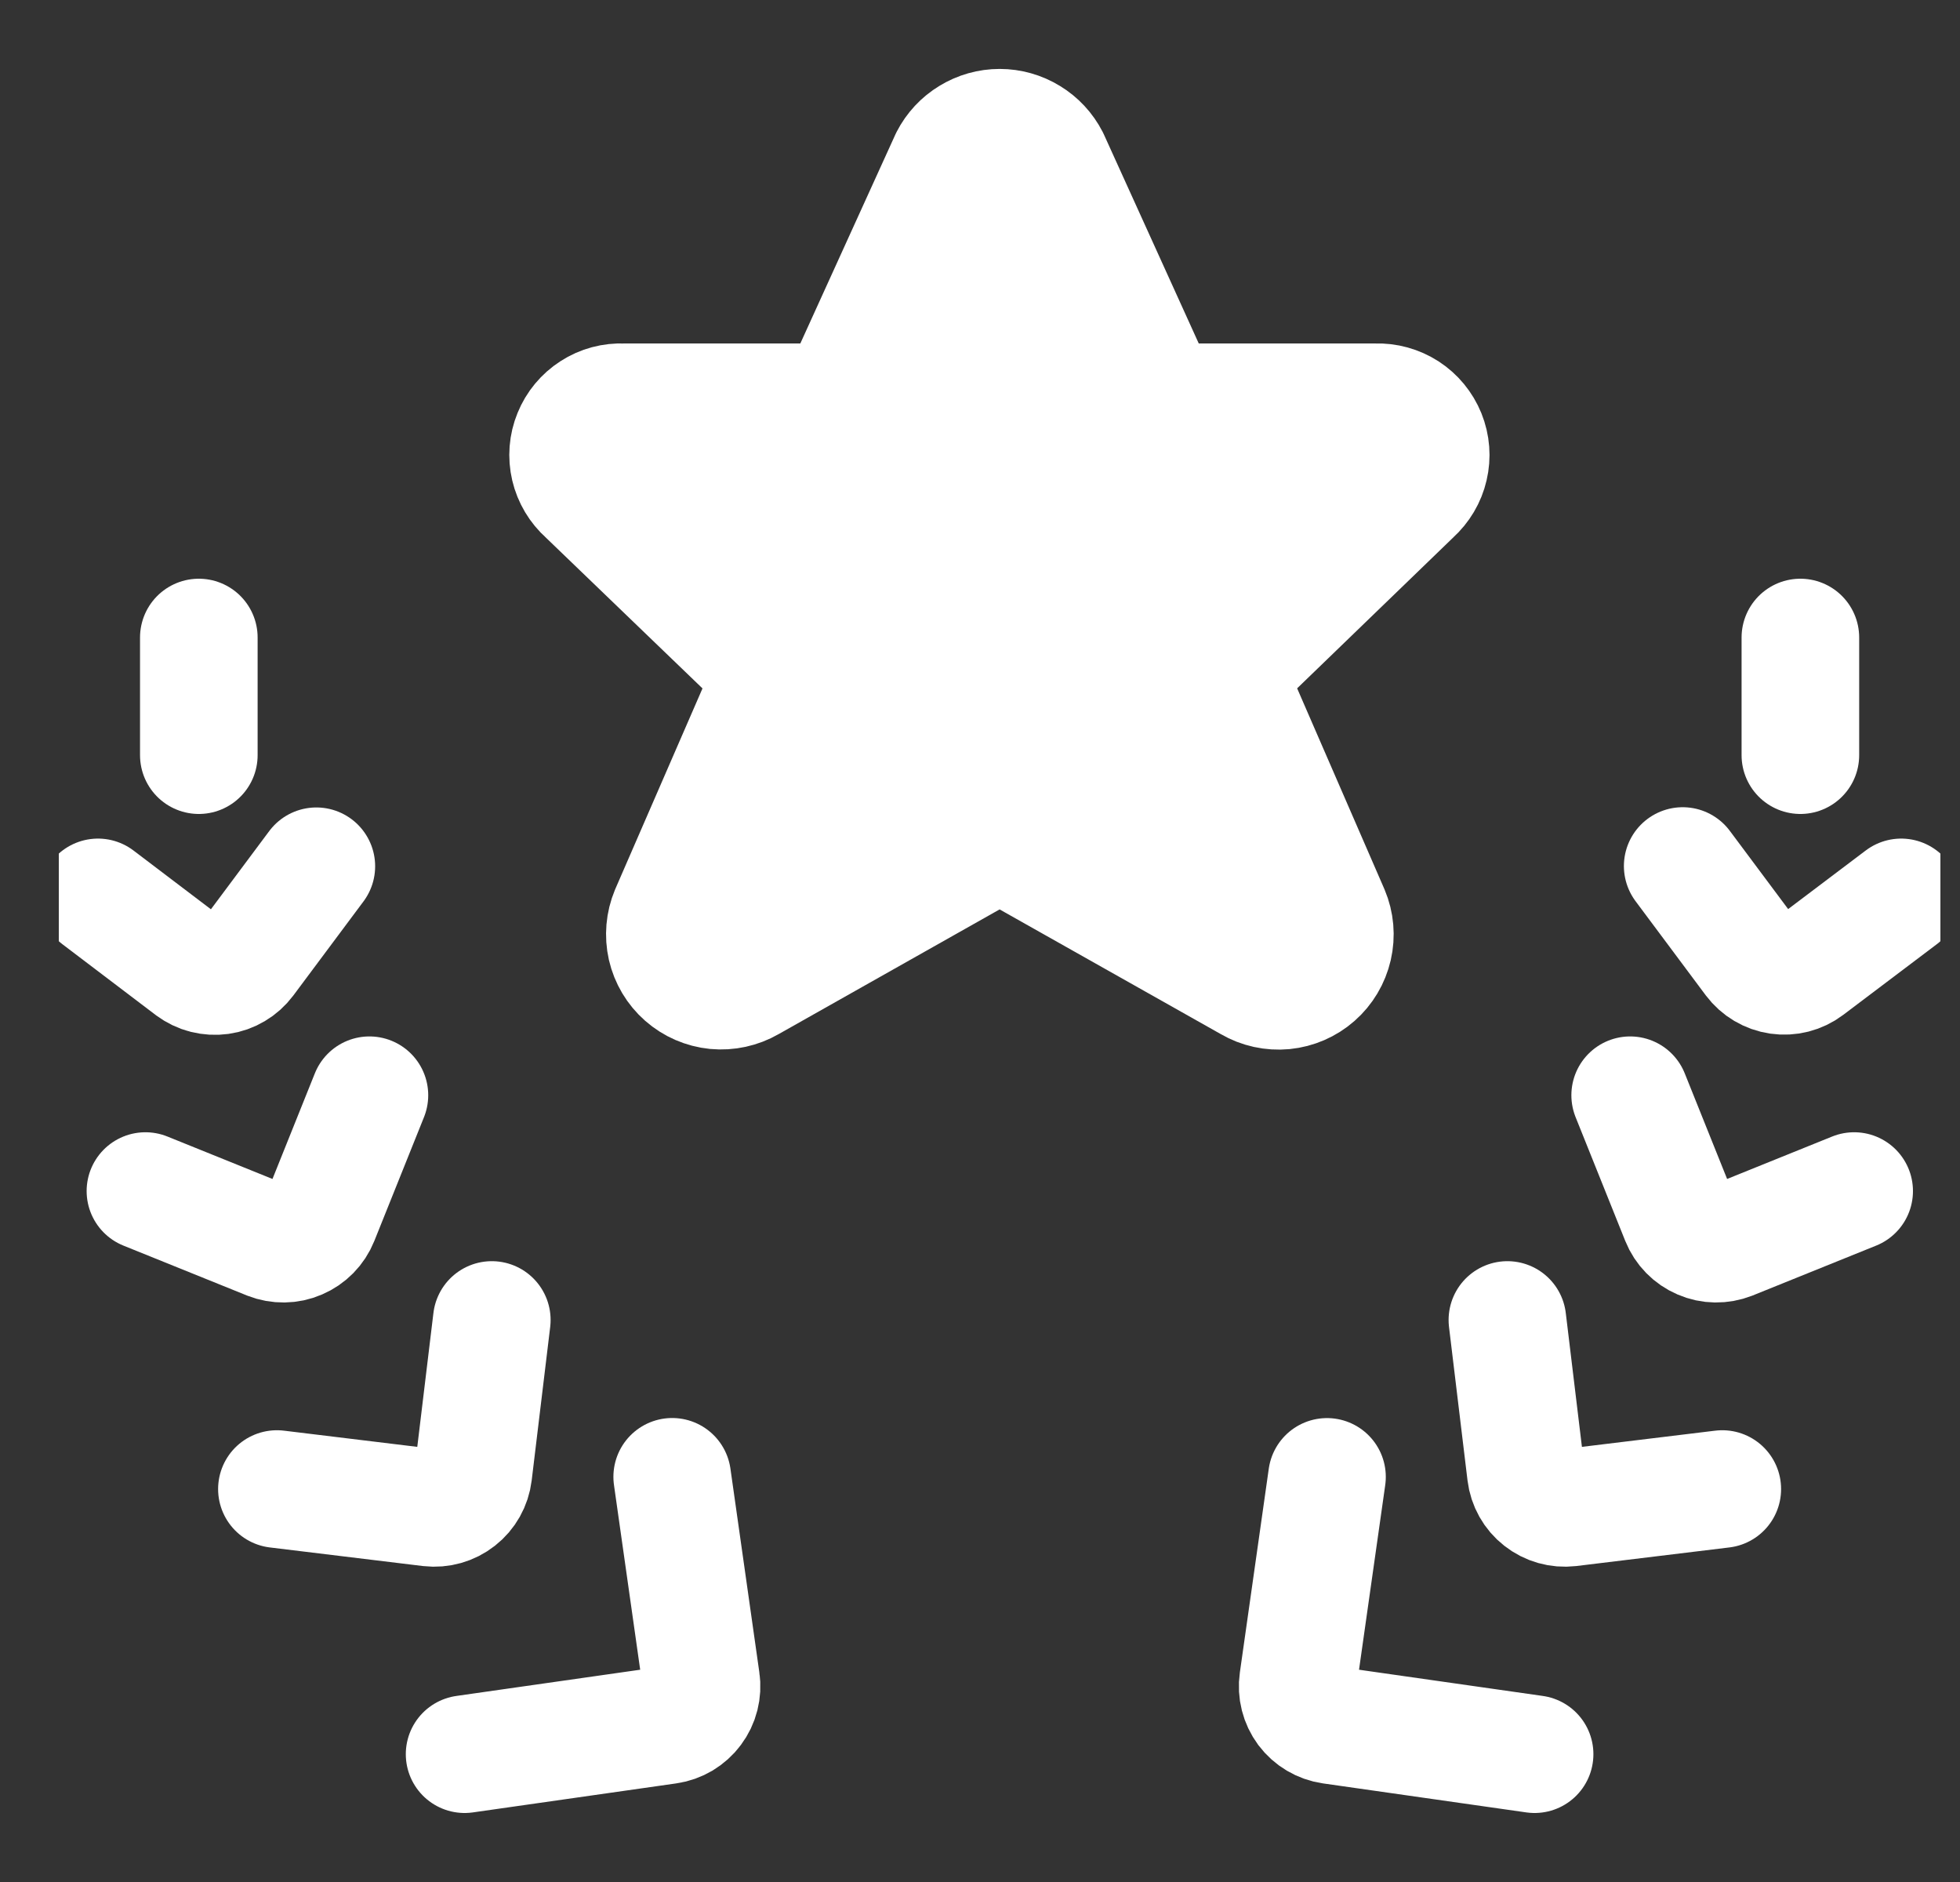 <svg width="25" height="24" viewBox="0 0 25 24" fill="none" xmlns="http://www.w3.org/2000/svg">
<rect x="0" y="0" width="25" height="24" fill="#333333" stroke="none"/>
<g clip-path="url(#clip0_3778_26959)">
<path d="M13.397 2.024L14.807 5.13H17.55C17.689 5.125 17.825 5.163 17.942 5.238C18.058 5.313 18.148 5.423 18.2 5.551C18.252 5.68 18.263 5.821 18.231 5.956C18.2 6.091 18.127 6.213 18.024 6.306L15.65 8.6L16.97 11.637C17.029 11.776 17.042 11.93 17.008 12.077C16.974 12.224 16.895 12.357 16.782 12.456C16.668 12.556 16.527 12.617 16.377 12.632C16.226 12.646 16.075 12.613 15.945 12.537L12.75 10.736L9.56 12.536C9.43 12.611 9.279 12.644 9.129 12.63C8.979 12.615 8.838 12.554 8.724 12.454C8.611 12.355 8.532 12.222 8.498 12.075C8.465 11.928 8.478 11.775 8.536 11.636L9.856 8.6L7.473 6.306C7.369 6.214 7.296 6.091 7.264 5.956C7.232 5.82 7.243 5.678 7.296 5.549C7.348 5.42 7.439 5.311 7.556 5.236C7.673 5.16 7.811 5.124 7.95 5.13H10.691L12.104 2.024C12.165 1.905 12.258 1.805 12.372 1.736C12.486 1.666 12.617 1.629 12.751 1.629C12.884 1.629 13.015 1.666 13.129 1.736C13.243 1.805 13.336 1.905 13.397 2.024Z" fill="white" stroke="white" stroke-width="1.5" stroke-linecap="round" stroke-linejoin="round"/>
<path d="M8.574 18.833L8.943 21.433C8.953 21.498 8.949 21.564 8.933 21.628C8.917 21.692 8.888 21.752 8.849 21.804C8.81 21.857 8.76 21.901 8.704 21.935C8.648 21.968 8.585 21.991 8.52 22L5.926 22.37" stroke="white" stroke-width="1.5" stroke-linecap="round" stroke-linejoin="round"/>
<path d="M6.273 16.833L6.037 18.79C6.021 18.921 5.954 19.041 5.85 19.122C5.746 19.204 5.614 19.241 5.483 19.226L3.532 18.989" stroke="white" stroke-width="1.5" stroke-linecap="round" stroke-linejoin="round"/>
<path d="M4.712 13.967L4.078 15.547C4.029 15.669 3.933 15.767 3.811 15.819C3.69 15.872 3.553 15.873 3.43 15.825L1.855 15.189" stroke="white" stroke-width="1.5" stroke-linecap="round" stroke-linejoin="round"/>
<path d="M4.035 11.047L3.14 12.247C3.101 12.299 3.051 12.344 2.995 12.377C2.938 12.411 2.876 12.433 2.811 12.442C2.746 12.451 2.68 12.447 2.616 12.431C2.552 12.415 2.493 12.386 2.44 12.347L1.25 11.444" stroke="white" stroke-width="1.5" stroke-linecap="round" stroke-linejoin="round"/>
<path d="M2.536 8.13V9.63" stroke="white" stroke-width="1.5" stroke-linecap="round" stroke-linejoin="round"/>
<path d="M19.574 22.37L16.98 22C16.849 21.981 16.731 21.911 16.651 21.805C16.572 21.698 16.538 21.565 16.557 21.434L16.926 18.834" stroke="white" stroke-width="1.5" stroke-linecap="round" stroke-linejoin="round"/>
<path d="M21.968 18.989L20.017 19.226C19.886 19.241 19.754 19.204 19.65 19.122C19.546 19.041 19.479 18.921 19.463 18.79L19.227 16.833" stroke="white" stroke-width="1.5" stroke-linecap="round" stroke-linejoin="round"/>
<path d="M23.65 15.189L22.075 15.825C21.952 15.873 21.815 15.872 21.694 15.819C21.572 15.767 21.476 15.669 21.427 15.547L20.793 13.967" stroke="white" stroke-width="1.5" stroke-linecap="round" stroke-linejoin="round"/>
<path d="M24.25 11.444L23.058 12.344C22.952 12.424 22.819 12.458 22.687 12.439C22.556 12.42 22.438 12.35 22.358 12.244L21.463 11.044" stroke="white" stroke-width="1.5" stroke-linecap="round" stroke-linejoin="round"/>
<path d="M22.964 9.63V8.13" stroke="white" stroke-width="1.5" stroke-linecap="round" stroke-linejoin="round"/>
</g>
<defs>
<clipPath id="clip0_3778_26959">
<rect width="24" height="24" fill="white" transform="translate(0.75)"/>
</clipPath>
</defs>
</svg>
